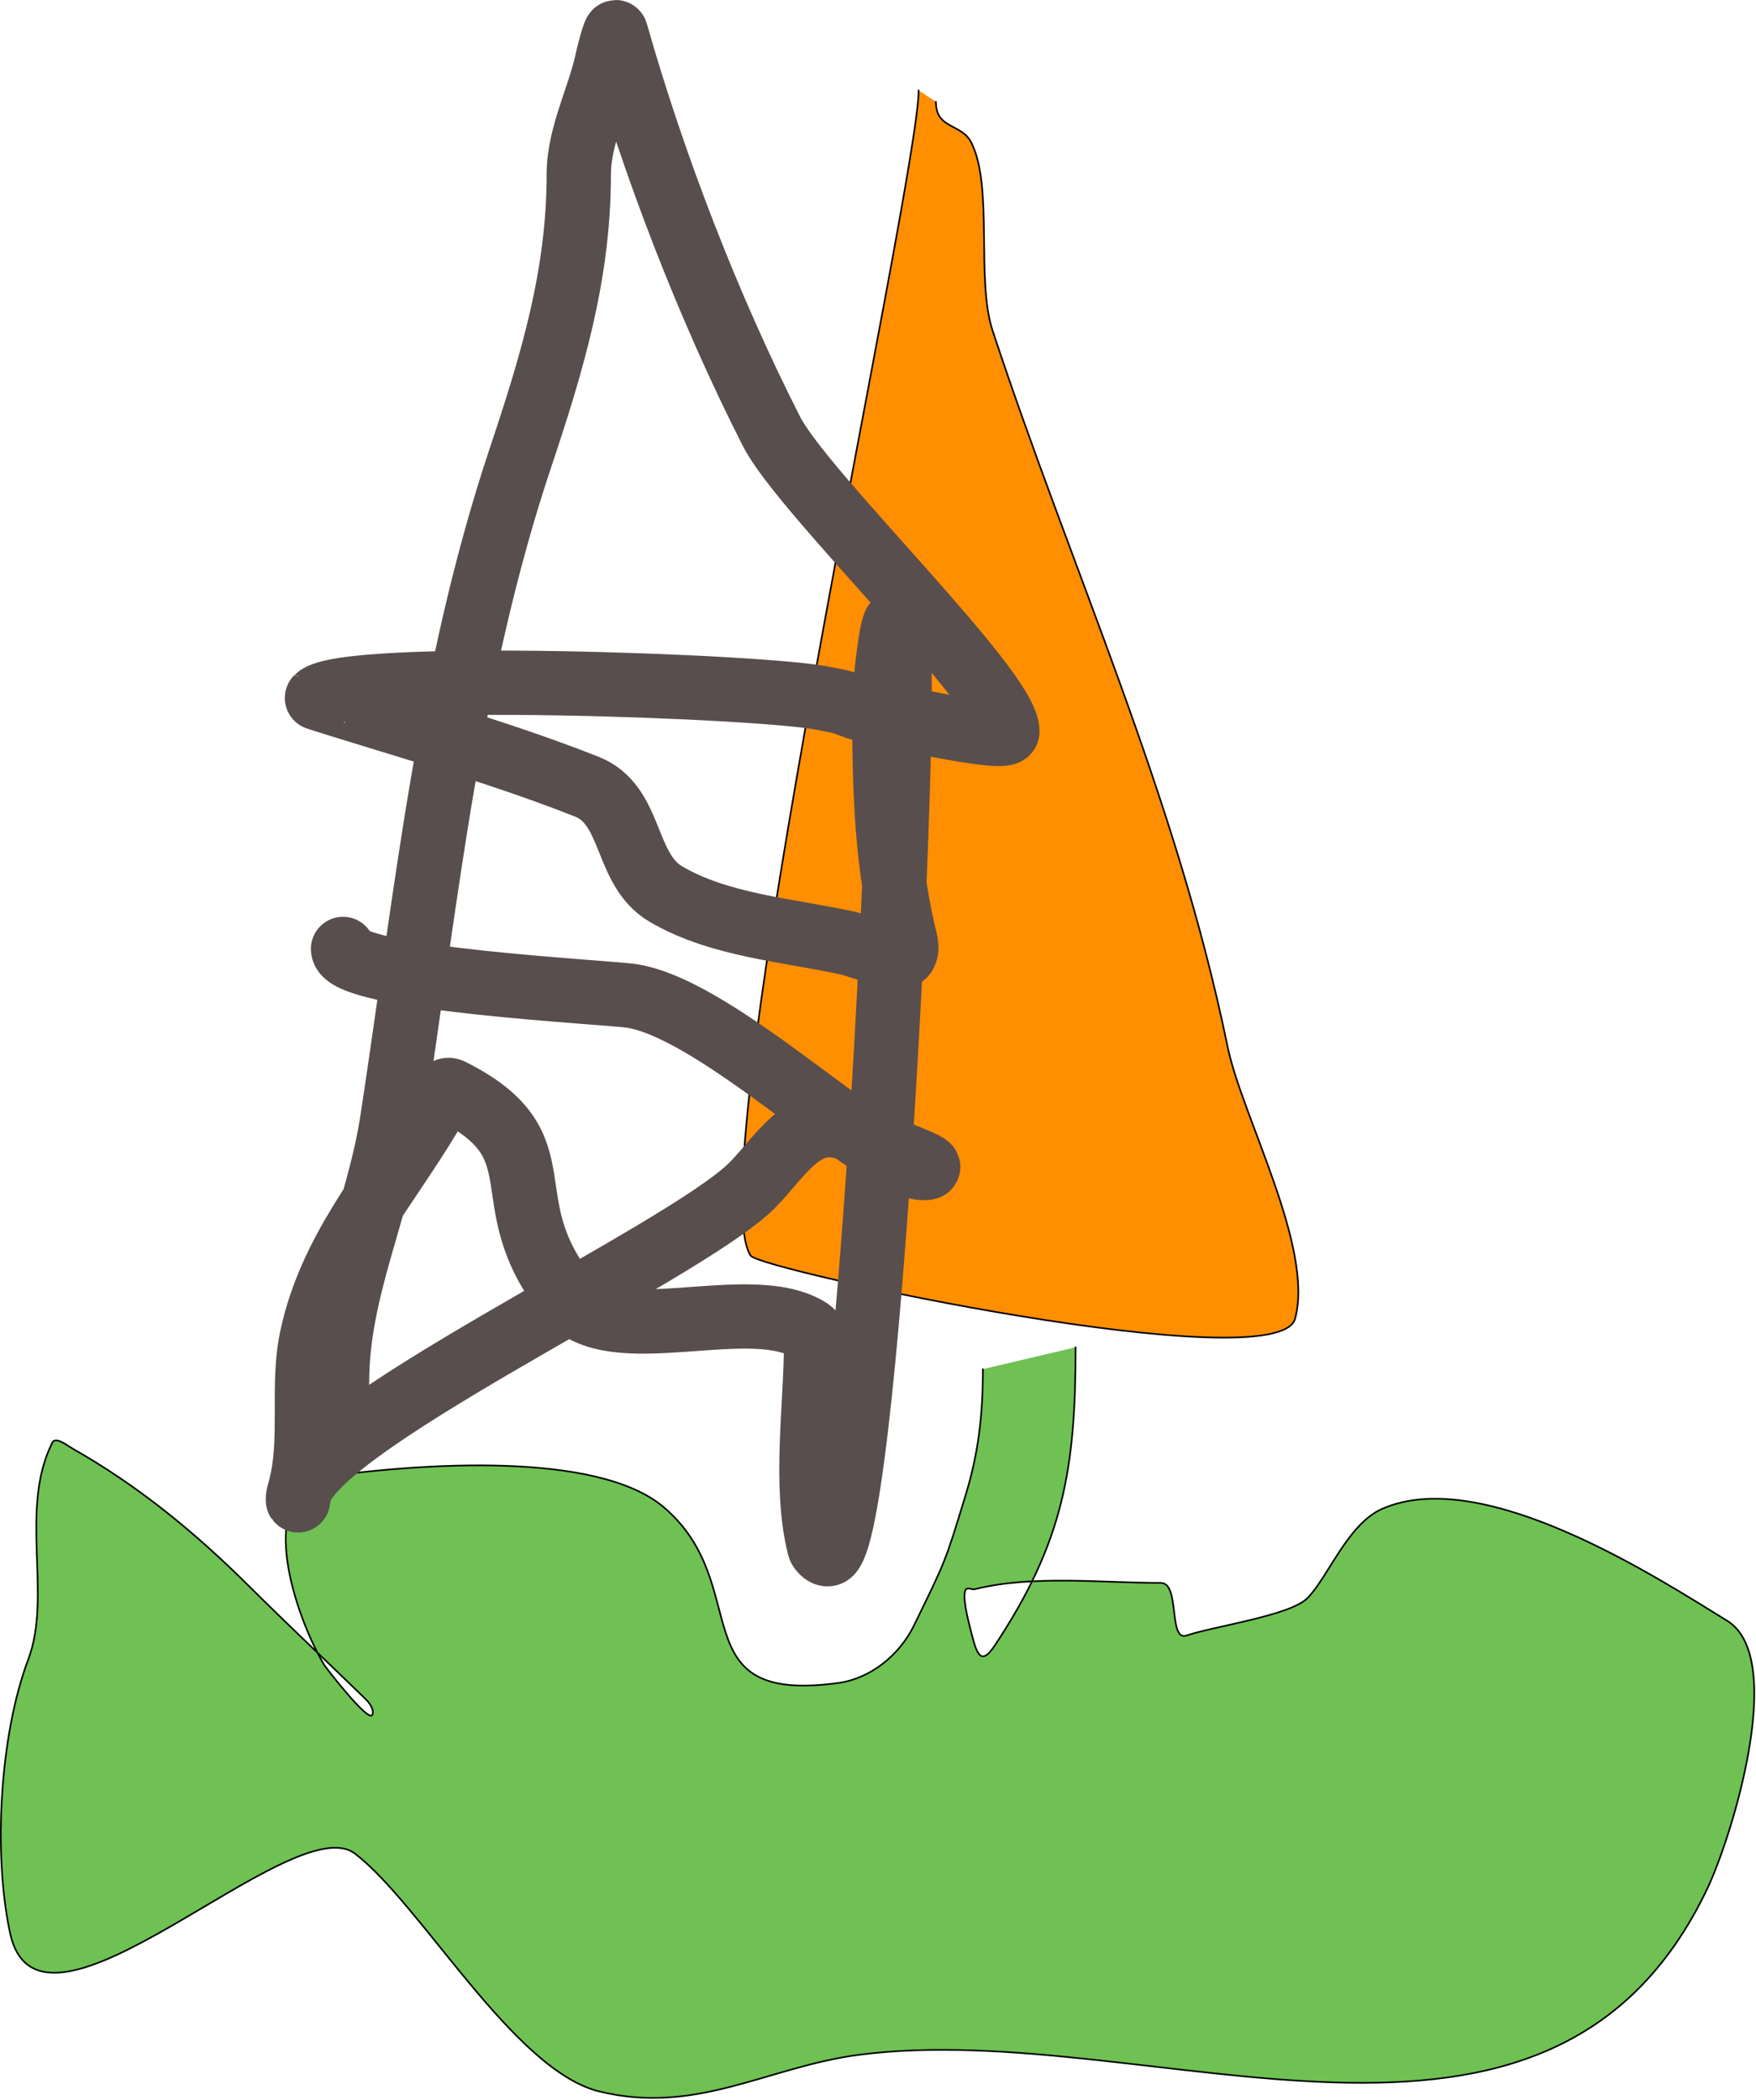 <?xml version="1.0" encoding="UTF-8" standalone="no"?>
<!DOCTYPE svg PUBLIC "-//W3C//DTD SVG 1.1//EN" "http://www.w3.org/Graphics/SVG/1.1/DTD/svg11.dtd">
<svg width="100%" height="100%" viewBox="0 0 1081 1293" version="1.1" xmlns="http://www.w3.org/2000/svg" xmlns:xlink="http://www.w3.org/1999/xlink" xml:space="preserve" xmlns:serif="http://www.serif.com/" style="fill-rule:evenodd;clip-rule:evenodd;stroke-linecap:round;stroke-linejoin:round;stroke-miterlimit:1.5;">
    <g transform="matrix(1,0,0,1,-148.737,-644.897)">
        <path d="M714.236,700.535C714.236,756.947 577.616,1369.35 610.897,1417.97C616.987,1426.87 935.671,1495.33 946.021,1456.7C957.77,1412.85 913.28,1332.21 904.473,1289.39C872.556,1134.19 808.43,996.213 759.745,848.343C749.465,817.119 760.361,760.038 746.723,732.761C740.636,720.586 724.878,724.714 724.878,707.556" style="fill:rgb(255,142,0);stroke:black;stroke-width:1px;"/>
        <path d="M753.804,1487.83C753.804,1515.52 751.197,1539.08 743.282,1565.02C730.437,1607.12 731.25,1604.88 711.336,1645.72C702.554,1663.72 684.782,1678.31 664.687,1681.04C566.56,1694.41 614.07,1621.41 557.566,1573C516.063,1537.45 404.96,1546.68 354.507,1553.26C302.205,1560.07 330.946,1640.97 348.326,1669.92C349.292,1671.53 375.63,1705.69 377.932,1700.67C379.43,1697.4 375.688,1692.8 374.031,1691.18C350.133,1667.92 325.84,1645.08 302.197,1621.57C268.652,1588.22 234.232,1559.96 193.796,1536.95C189.908,1534.74 182.96,1529.06 180.954,1533.06C160.214,1574.39 181.06,1626.99 166.111,1666.62C148.693,1712.79 144.404,1785.81 154.909,1834.87C172.992,1919.32 328.789,1756.63 367.27,1786.1C408.178,1817.43 464.732,1919.45 517.539,1932.47C577.667,1947.29 621.817,1917.09 677.969,1909.89C858.59,1886.72 1102.32,2012.76 1199.93,1807.29C1214.3,1777.04 1249.42,1665.66 1211.95,1642.7C1171.33,1617.8 1062.37,1546.24 999.611,1573.82C978.245,1583.21 966.169,1616.36 953.442,1628.93C942.66,1639.59 895.691,1646.19 879.168,1651.8C867.803,1655.66 875.388,1619.43 863.385,1619.43C826.386,1619.43 784.579,1614.41 748.763,1623.31C747.048,1623.74 744.719,1622.07 743.462,1623.31C740.647,1626.09 744.743,1642.3 745.262,1644.38C749.537,1661.48 751.604,1672.35 761.185,1657.88C803.39,1594.14 810.875,1549.22 810.875,1474.36" style="fill:rgb(110,193,82);stroke:black;stroke-width:1px;"/>
        <path d="M356.228,1495.59C356.228,1439.31 381.793,1389.43 390.194,1334.5C411.122,1197.66 424.896,1059.01 469.109,926.778C488.453,868.923 505.036,814.449 505.036,752.245C505.036,727.942 517.89,704.682 522.78,680.791C523.238,678.553 527.292,662.747 527.901,664.888C550.974,746.06 584.683,833.785 623.639,910.435C643.083,948.693 769.044,1069.17 768.887,1095.23C768.844,1102.28 683.577,1082.48 679.05,1081.37C677.049,1080.88 675.116,1080.14 673.189,1079.41C664.374,1076.08 665.901,1077.02 656.145,1074.93C620.131,1067.2 360.863,1057.79 343.865,1074.59C343.751,1074.7 362.707,1080.58 401.316,1092.41C437.129,1103.38 475.031,1115.37 509.937,1129.2C538.694,1140.59 532.645,1180.07 558.687,1195.35C591.825,1214.8 634.177,1217.5 671.108,1225.63C675.586,1226.62 701.884,1236.27 704.995,1233.12C708.2,1229.87 706.013,1223.88 704.995,1219.43C693.68,1170.03 693.092,1124.76 693.092,1073.89C693.092,1071.24 697.533,1025.86 700.294,1028.62C710.428,1038.75 684.569,1576.7 659.966,1601.01C657.398,1603.55 653.532,1599.09 653.105,1597.39C643.472,1559.07 651.144,1510.66 651.144,1471.16C651.144,1469.73 648.606,1464.82 647.644,1464.18C611.234,1439.95 524.981,1477.31 498.115,1443.34C450.25,1382.81 495.505,1350.88 426.381,1316.31C420.379,1313.31 414.785,1329.24 413.539,1331.32C386.046,1377.23 352.198,1414.62 340.665,1468.3C334.348,1497.71 341.218,1530.7 333.943,1559.48C333.227,1562.32 332.123,1570.99 332.123,1568.06C332.123,1525.51 569.763,1417.15 611.937,1374.46C631.307,1354.86 647.026,1322.86 680.99,1345.2C692.369,1352.68 730.876,1364.18 717.257,1364.02C687.723,1363.67 592.568,1267.2 538.143,1258.12C523.685,1255.71 359.908,1247.85 359.908,1229.12" style="fill:none;stroke:rgb(88,78,78);stroke-width:39.58px;"/>
    </g>
</svg>
